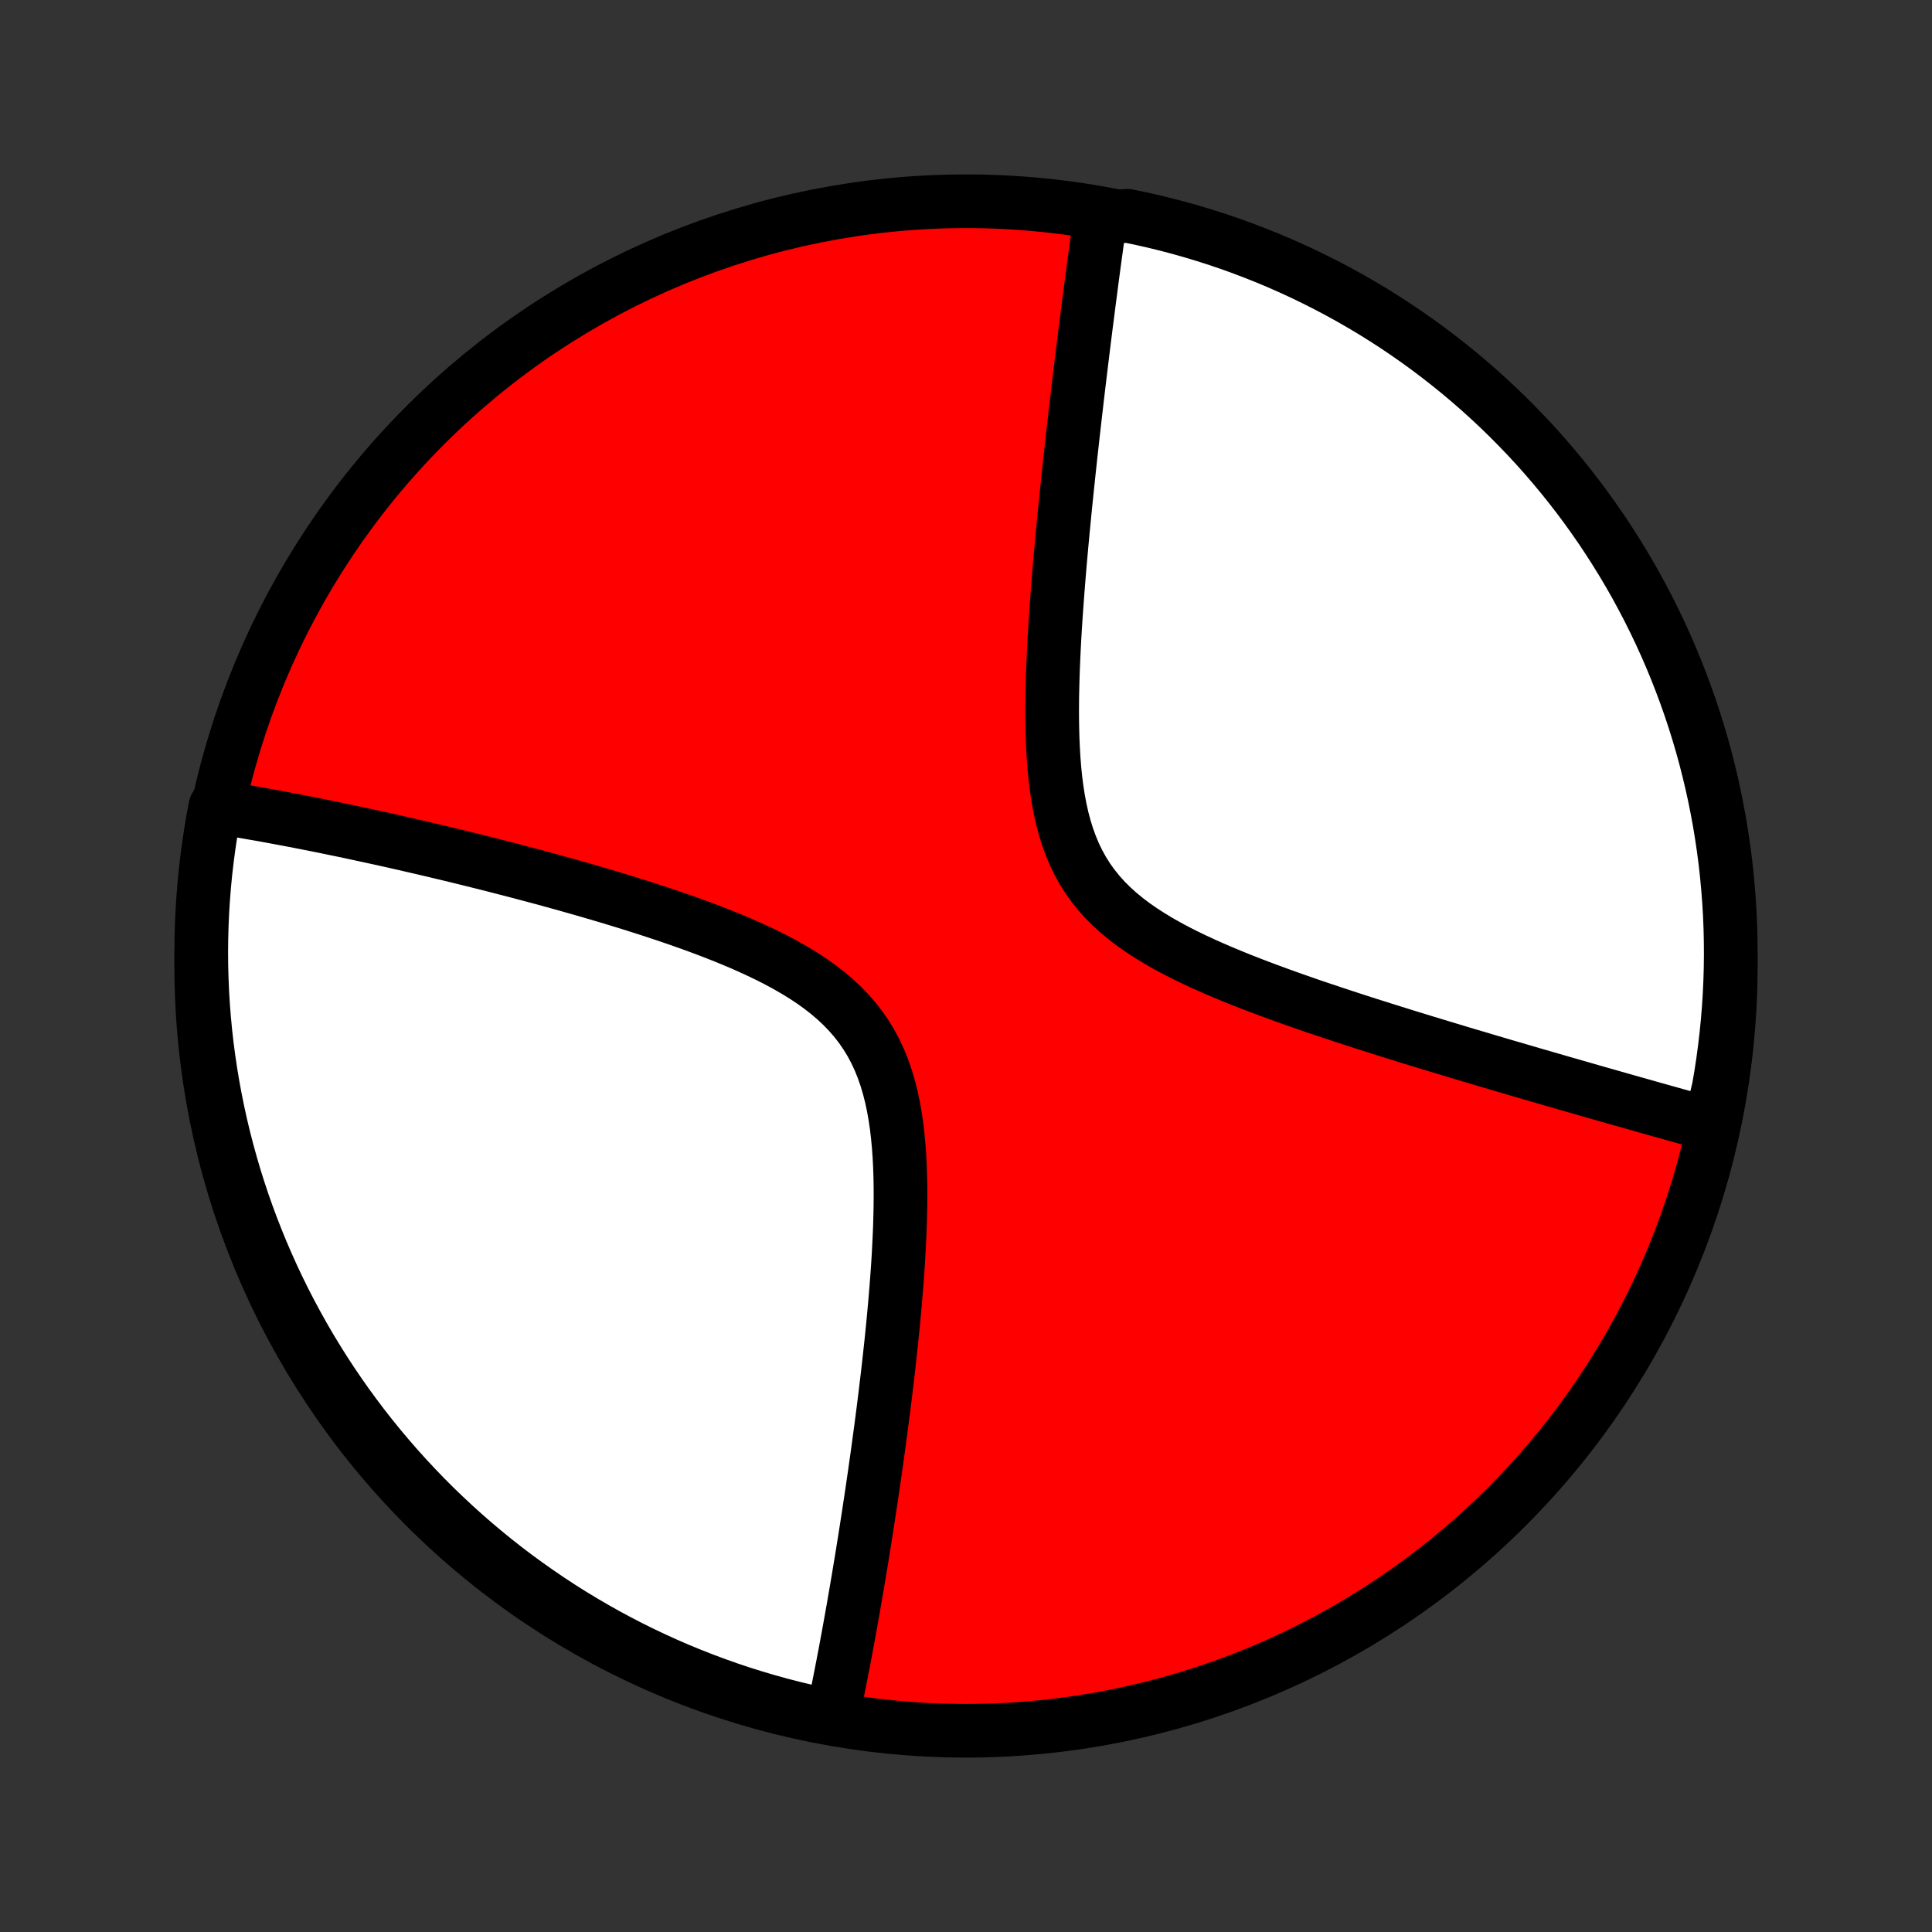 <?xml version="1.0" encoding="utf-8" standalone="no"?>
<!DOCTYPE svg PUBLIC "-//W3C//DTD SVG 1.1//EN"
  "http://www.w3.org/Graphics/SVG/1.1/DTD/svg11.dtd">
<!-- Created with matplotlib (http://matplotlib.org/) -->
<svg height="72pt" version="1.1" viewBox="0 0 72 72" width="72pt" xmlns="http://www.w3.org/2000/svg" xmlns:xlink="http://www.w3.org/1999/xlink">
 <rect x="0" y="0" width="72" height="72" fill="#333333" stroke="none"/>
 <defs>
  <style type="text/css">
*{stroke-linecap:butt;stroke-linejoin:round;}
  </style>
 </defs>
 <g id="figure_1">
  <g id="patch_1">
   <path d="
M0 72
L72 72
L72 0
L0 0
z
" style="fill:none;"/>
  </g>
  <g id="axes_1">
   <g id="PatchCollection_1">
    <defs>
     <path d="
M36 -7.5
C43.558 -7.5 50.808 -10.503 56.153 -15.848
C61.497 -21.192 64.5 -28.442 64.5 -36
C64.5 -43.558 61.497 -50.808 56.153 -56.153
C50.808 -61.497 43.558 -64.5 36 -64.5
C28.442 -64.5 21.192 -61.497 15.848 -56.153
C10.503 -50.808 7.5 -43.558 7.5 -36
C7.5 -28.442 10.503 -21.192 15.848 -15.848
C21.192 -10.503 28.442 -7.5 36 -7.5
z
" id="C0_0_a811fe30f3"/>
     <path d="
M30.975 -7.988
L31.05 -8.163
L31.087 -8.34
L31.125 -8.518
L31.162 -8.697
L31.198 -8.878
L31.235 -9.059
L31.272 -9.243
L31.308 -9.427
L31.345 -9.613
L31.381 -9.8
L31.418 -9.989
L31.454 -10.179
L31.491 -10.371
L31.527 -10.564
L31.563 -10.76
L31.6 -10.957
L31.636 -11.155
L31.672 -11.356
L31.709 -11.559
L31.745 -11.763
L31.782 -11.97
L31.819 -12.179
L31.855 -12.39
L31.892 -12.603
L31.929 -12.818
L31.966 -13.036
L32.003 -13.256
L32.04 -13.479
L32.077 -13.704
L32.115 -13.932
L32.152 -14.163
L32.19 -14.396
L32.227 -14.632
L32.265 -14.872
L32.303 -15.114
L32.341 -15.359
L32.379 -15.607
L32.417 -15.858
L32.456 -16.113
L32.494 -16.371
L32.532 -16.633
L32.571 -16.898
L32.61 -17.166
L32.648 -17.438
L32.687 -17.714
L32.726 -17.993
L32.764 -18.276
L32.803 -18.564
L32.842 -18.854
L32.88 -19.149
L32.919 -19.448
L32.957 -19.751
L32.995 -20.058
L33.032 -20.369
L33.07 -20.684
L33.107 -21.003
L33.143 -21.326
L33.179 -21.653
L33.215 -21.985
L33.249 -22.32
L33.283 -22.66
L33.315 -23.003
L33.347 -23.35
L33.377 -23.701
L33.406 -24.055
L33.433 -24.413
L33.459 -24.775
L33.482 -25.139
L33.502 -25.507
L33.52 -25.877
L33.536 -26.25
L33.547 -26.624
L33.555 -27.001
L33.559 -27.379
L33.558 -27.758
L33.551 -28.137
L33.539 -28.517
L33.52 -28.896
L33.493 -29.273
L33.458 -29.649
L33.415 -30.023
L33.361 -30.392
L33.296 -30.758
L33.22 -31.119
L33.13 -31.473
L33.027 -31.821
L32.909 -32.161
L32.776 -32.493
L32.626 -32.815
L32.46 -33.127
L32.276 -33.428
L32.077 -33.718
L31.86 -33.997
L31.628 -34.264
L31.38 -34.52
L31.117 -34.765
L30.841 -34.999
L30.553 -35.223
L30.254 -35.436
L29.944 -35.64
L29.626 -35.835
L29.3 -36.022
L28.968 -36.201
L28.63 -36.373
L28.287 -36.538
L27.941 -36.697
L27.593 -36.851
L27.242 -36.998
L26.89 -37.141
L26.537 -37.279
L26.184 -37.413
L25.831 -37.543
L25.48 -37.668
L25.129 -37.79
L24.78 -37.909
L24.433 -38.024
L24.089 -38.136
L23.747 -38.245
L23.407 -38.352
L23.071 -38.455
L22.737 -38.556
L22.407 -38.654
L22.08 -38.75
L21.756 -38.844
L21.436 -38.935
L21.119 -39.025
L20.806 -39.112
L20.497 -39.197
L20.192 -39.28
L19.89 -39.361
L19.591 -39.44
L19.297 -39.518
L19.006 -39.594
L18.718 -39.668
L18.435 -39.741
L18.155 -39.812
L17.878 -39.881
L17.605 -39.949
L17.335 -40.016
L17.069 -40.081
L16.806 -40.145
L16.547 -40.207
L16.291 -40.268
L16.037 -40.328
L15.787 -40.387
L15.54 -40.444
L15.296 -40.5
L15.056 -40.556
L14.817 -40.61
L14.582 -40.663
L14.349 -40.715
L14.119 -40.766
L13.892 -40.815
L13.667 -40.864
L13.445 -40.912
L13.225 -40.959
L13.007 -41.006
L12.792 -41.051
L12.579 -41.095
L12.368 -41.139
L12.159 -41.182
L11.952 -41.224
L11.747 -41.265
L11.544 -41.305
L11.343 -41.345
L11.144 -41.384
L10.947 -41.422
L10.751 -41.459
L10.556 -41.496
L10.364 -41.532
L10.172 -41.567
L9.983 -41.602
L9.795 -41.636
L9.608 -41.669
L9.422 -41.701
L9.238 -41.733
L9.055 -41.765
L8.873 -41.795
L8.692 -41.825
L8.512 -41.855
L8.334 -41.883
L8.156 -41.911
L8.027 -41.939
L7.936 -41.458
L7.854 -40.969
L7.78 -40.478
L7.715 -39.986
L7.658 -39.493
L7.61 -38.999
L7.571 -38.504
L7.54 -38.008
L7.518 -37.511
L7.505 -37.014
L7.5 -36.517
L7.504 -36.02
L7.517 -35.523
L7.538 -35.025
L7.568 -34.528
L7.607 -34.032
L7.654 -33.536
L7.71 -33.041
L7.775 -32.547
L7.848 -32.053
L7.93 -31.561
L8.02 -31.071
L8.119 -30.581
L8.226 -30.094
L8.342 -29.608
L8.466 -29.125
L8.599 -28.643
L8.739 -28.163
L8.889 -27.686
L9.046 -27.212
L9.212 -26.74
L9.386 -26.271
L9.568 -25.805
L9.758 -25.342
L9.956 -24.883
L10.162 -24.426
L10.376 -23.973
L10.597 -23.524
L10.827 -23.079
L11.064 -22.638
L11.308 -22.2
L11.56 -21.767
L11.82 -21.338
L12.087 -20.914
L12.361 -20.494
L12.643 -20.079
L12.931 -19.669
L13.227 -19.264
L13.529 -18.864
L13.839 -18.469
L14.155 -18.08
L14.478 -17.696
L14.807 -17.317
L15.143 -16.945
L15.485 -16.578
L15.833 -16.217
L16.188 -15.861
L16.549 -15.513
L16.915 -15.17
L17.287 -14.834
L17.665 -14.504
L18.049 -14.181
L18.438 -13.864
L18.832 -13.554
L19.232 -13.251
L19.637 -12.955
L20.047 -12.666
L20.461 -12.384
L20.88 -12.109
L21.304 -11.841
L21.733 -11.581
L22.166 -11.328
L22.602 -11.083
L23.044 -10.845
L23.488 -10.615
L23.937 -10.393
L24.39 -10.179
L24.846 -9.972
L25.305 -9.773
L25.768 -9.583
L26.234 -9.4
L26.703 -9.226
L27.174 -9.059
L27.648 -8.901
L28.125 -8.751
L28.604 -8.61
L29.086 -8.476
L29.57 -8.351
L30.055 -8.235
z
" id="C0_1_9663b8fd6f"/>
     <path d="
M63.729 -30.096
L63.555 -30.145
L63.38 -30.193
L63.203 -30.242
L63.026 -30.291
L62.846 -30.341
L62.666 -30.392
L62.484 -30.442
L62.301 -30.494
L62.116 -30.546
L61.929 -30.598
L61.741 -30.651
L61.551 -30.704
L61.36 -30.758
L61.167 -30.813
L60.972 -30.868
L60.775 -30.924
L60.576 -30.98
L60.375 -31.037
L60.172 -31.095
L59.967 -31.153
L59.76 -31.212
L59.55 -31.272
L59.338 -31.332
L59.124 -31.394
L58.908 -31.456
L58.688 -31.519
L58.467 -31.583
L58.242 -31.647
L58.015 -31.713
L57.786 -31.779
L57.553 -31.847
L57.318 -31.915
L57.079 -31.984
L56.838 -32.055
L56.593 -32.126
L56.345 -32.199
L56.094 -32.272
L55.84 -32.347
L55.583 -32.423
L55.322 -32.5
L55.057 -32.579
L54.789 -32.658
L54.518 -32.739
L54.243 -32.822
L53.965 -32.906
L53.682 -32.991
L53.396 -33.078
L53.106 -33.166
L52.813 -33.256
L52.516 -33.347
L52.215 -33.441
L51.91 -33.536
L51.602 -33.632
L51.29 -33.731
L50.974 -33.831
L50.655 -33.934
L50.333 -34.038
L50.007 -34.145
L49.677 -34.254
L49.345 -34.365
L49.009 -34.478
L48.671 -34.594
L48.33 -34.713
L47.987 -34.834
L47.642 -34.959
L47.295 -35.086
L46.947 -35.216
L46.598 -35.35
L46.248 -35.487
L45.898 -35.629
L45.549 -35.774
L45.201 -35.924
L44.855 -36.078
L44.511 -36.237
L44.171 -36.402
L43.835 -36.573
L43.504 -36.75
L43.18 -36.934
L42.864 -37.126
L42.555 -37.325
L42.257 -37.532
L41.97 -37.749
L41.695 -37.976
L41.433 -38.212
L41.185 -38.459
L40.953 -38.718
L40.737 -38.987
L40.536 -39.267
L40.353 -39.559
L40.186 -39.861
L40.035 -40.173
L39.901 -40.496
L39.781 -40.828
L39.676 -41.168
L39.584 -41.515
L39.506 -41.87
L39.438 -42.23
L39.382 -42.595
L39.335 -42.964
L39.297 -43.336
L39.267 -43.711
L39.245 -44.087
L39.228 -44.465
L39.218 -44.843
L39.212 -45.221
L39.211 -45.599
L39.214 -45.975
L39.221 -46.35
L39.231 -46.723
L39.243 -47.093
L39.259 -47.462
L39.276 -47.827
L39.295 -48.19
L39.316 -48.549
L39.339 -48.905
L39.363 -49.257
L39.388 -49.605
L39.414 -49.95
L39.441 -50.291
L39.468 -50.628
L39.496 -50.961
L39.525 -51.29
L39.554 -51.615
L39.584 -51.935
L39.614 -52.252
L39.644 -52.564
L39.674 -52.873
L39.704 -53.177
L39.735 -53.477
L39.765 -53.773
L39.796 -54.065
L39.826 -54.353
L39.857 -54.637
L39.887 -54.918
L39.917 -55.194
L39.948 -55.467
L39.978 -55.737
L40.008 -56.002
L40.038 -56.264
L40.067 -56.523
L40.097 -56.778
L40.126 -57.03
L40.155 -57.279
L40.184 -57.524
L40.213 -57.766
L40.242 -58.005
L40.27 -58.242
L40.299 -58.475
L40.327 -58.706
L40.355 -58.933
L40.383 -59.158
L40.41 -59.381
L40.438 -59.6
L40.465 -59.818
L40.493 -60.033
L40.52 -60.245
L40.547 -60.456
L40.573 -60.663
L40.6 -60.869
L40.627 -61.073
L40.653 -61.275
L40.679 -61.474
L40.705 -61.672
L40.731 -61.868
L40.757 -62.062
L40.783 -62.255
L40.809 -62.445
L40.835 -62.634
L40.861 -62.822
L40.886 -63.007
L40.912 -63.192
L40.937 -63.374
L40.963 -63.556
L40.988 -63.736
L41.527 -63.915
L42.014 -63.959
L42.499 -63.858
L42.983 -63.749
L43.464 -63.631
L43.943 -63.505
L44.419 -63.371
L44.893 -63.228
L45.364 -63.077
L45.833 -62.918
L46.298 -62.75
L46.76 -62.574
L47.219 -62.391
L47.675 -62.199
L48.127 -61.999
L48.575 -61.791
L49.019 -61.576
L49.46 -61.352
L49.896 -61.121
L50.328 -60.883
L50.756 -60.636
L51.179 -60.383
L51.598 -60.121
L52.012 -59.853
L52.421 -59.577
L52.825 -59.294
L53.224 -59.004
L53.618 -58.706
L54.006 -58.402
L54.389 -58.092
L54.766 -57.774
L55.137 -57.45
L55.503 -57.119
L55.863 -56.782
L56.217 -56.438
L56.564 -56.088
L56.905 -55.733
L57.24 -55.371
L57.569 -55.003
L57.89 -54.629
L58.206 -54.25
L58.514 -53.865
L58.816 -53.475
L59.11 -53.079
L59.398 -52.678
L59.678 -52.273
L59.951 -51.862
L60.217 -51.446
L60.476 -51.026
L60.727 -50.601
L60.971 -50.172
L61.206 -49.738
L61.435 -49.3
L61.655 -48.858
L61.868 -48.412
L62.073 -47.962
L62.27 -47.509
L62.459 -47.052
L62.639 -46.592
L62.812 -46.129
L62.977 -45.662
L63.133 -45.193
L63.281 -44.721
L63.421 -44.246
L63.552 -43.769
L63.675 -43.289
L63.79 -42.807
L63.896 -42.323
L63.993 -41.837
L64.083 -41.349
L64.163 -40.86
L64.235 -40.369
L64.299 -39.877
L64.353 -39.383
L64.399 -38.889
L64.437 -38.394
L64.466 -37.898
L64.486 -37.401
L64.497 -36.904
L64.5 -36.407
L64.494 -35.909
L64.479 -35.412
L64.456 -34.915
L64.424 -34.418
L64.383 -33.922
L64.334 -33.426
L64.276 -32.931
L64.21 -32.437
L64.135 -31.944
L64.051 -31.452
z
" id="C0_2_325d4b5e68"/>
    </defs>
    <g clip-path="url(#p1bffca34e9)">
     <use style="fill:#ff0000;stroke:#000000;stroke-width:2.0;" x="0.0" xlink:href="#C0_0_a811fe30f3" y="72.0"/>
    </g>
    <g clip-path="url(#p1bffca34e9)">
     <use style="fill:#ffffff;stroke:#000000;stroke-width:2.0;" x="0.0" xlink:href="#C0_1_9663b8fd6f" y="72.0"/>
    </g>
    <g clip-path="url(#p1bffca34e9)">
     <use style="fill:#ffffff;stroke:#000000;stroke-width:2.0;" x="0.0" xlink:href="#C0_2_325d4b5e68" y="72.0"/>
    </g>
   </g>
  </g>
 </g>
 <defs>
  <clipPath id="p1bffca34e9">
   <rect height="72.0" width="72.0" x="0.0" y="0.0"/>
  </clipPath>
 </defs>
</svg>
